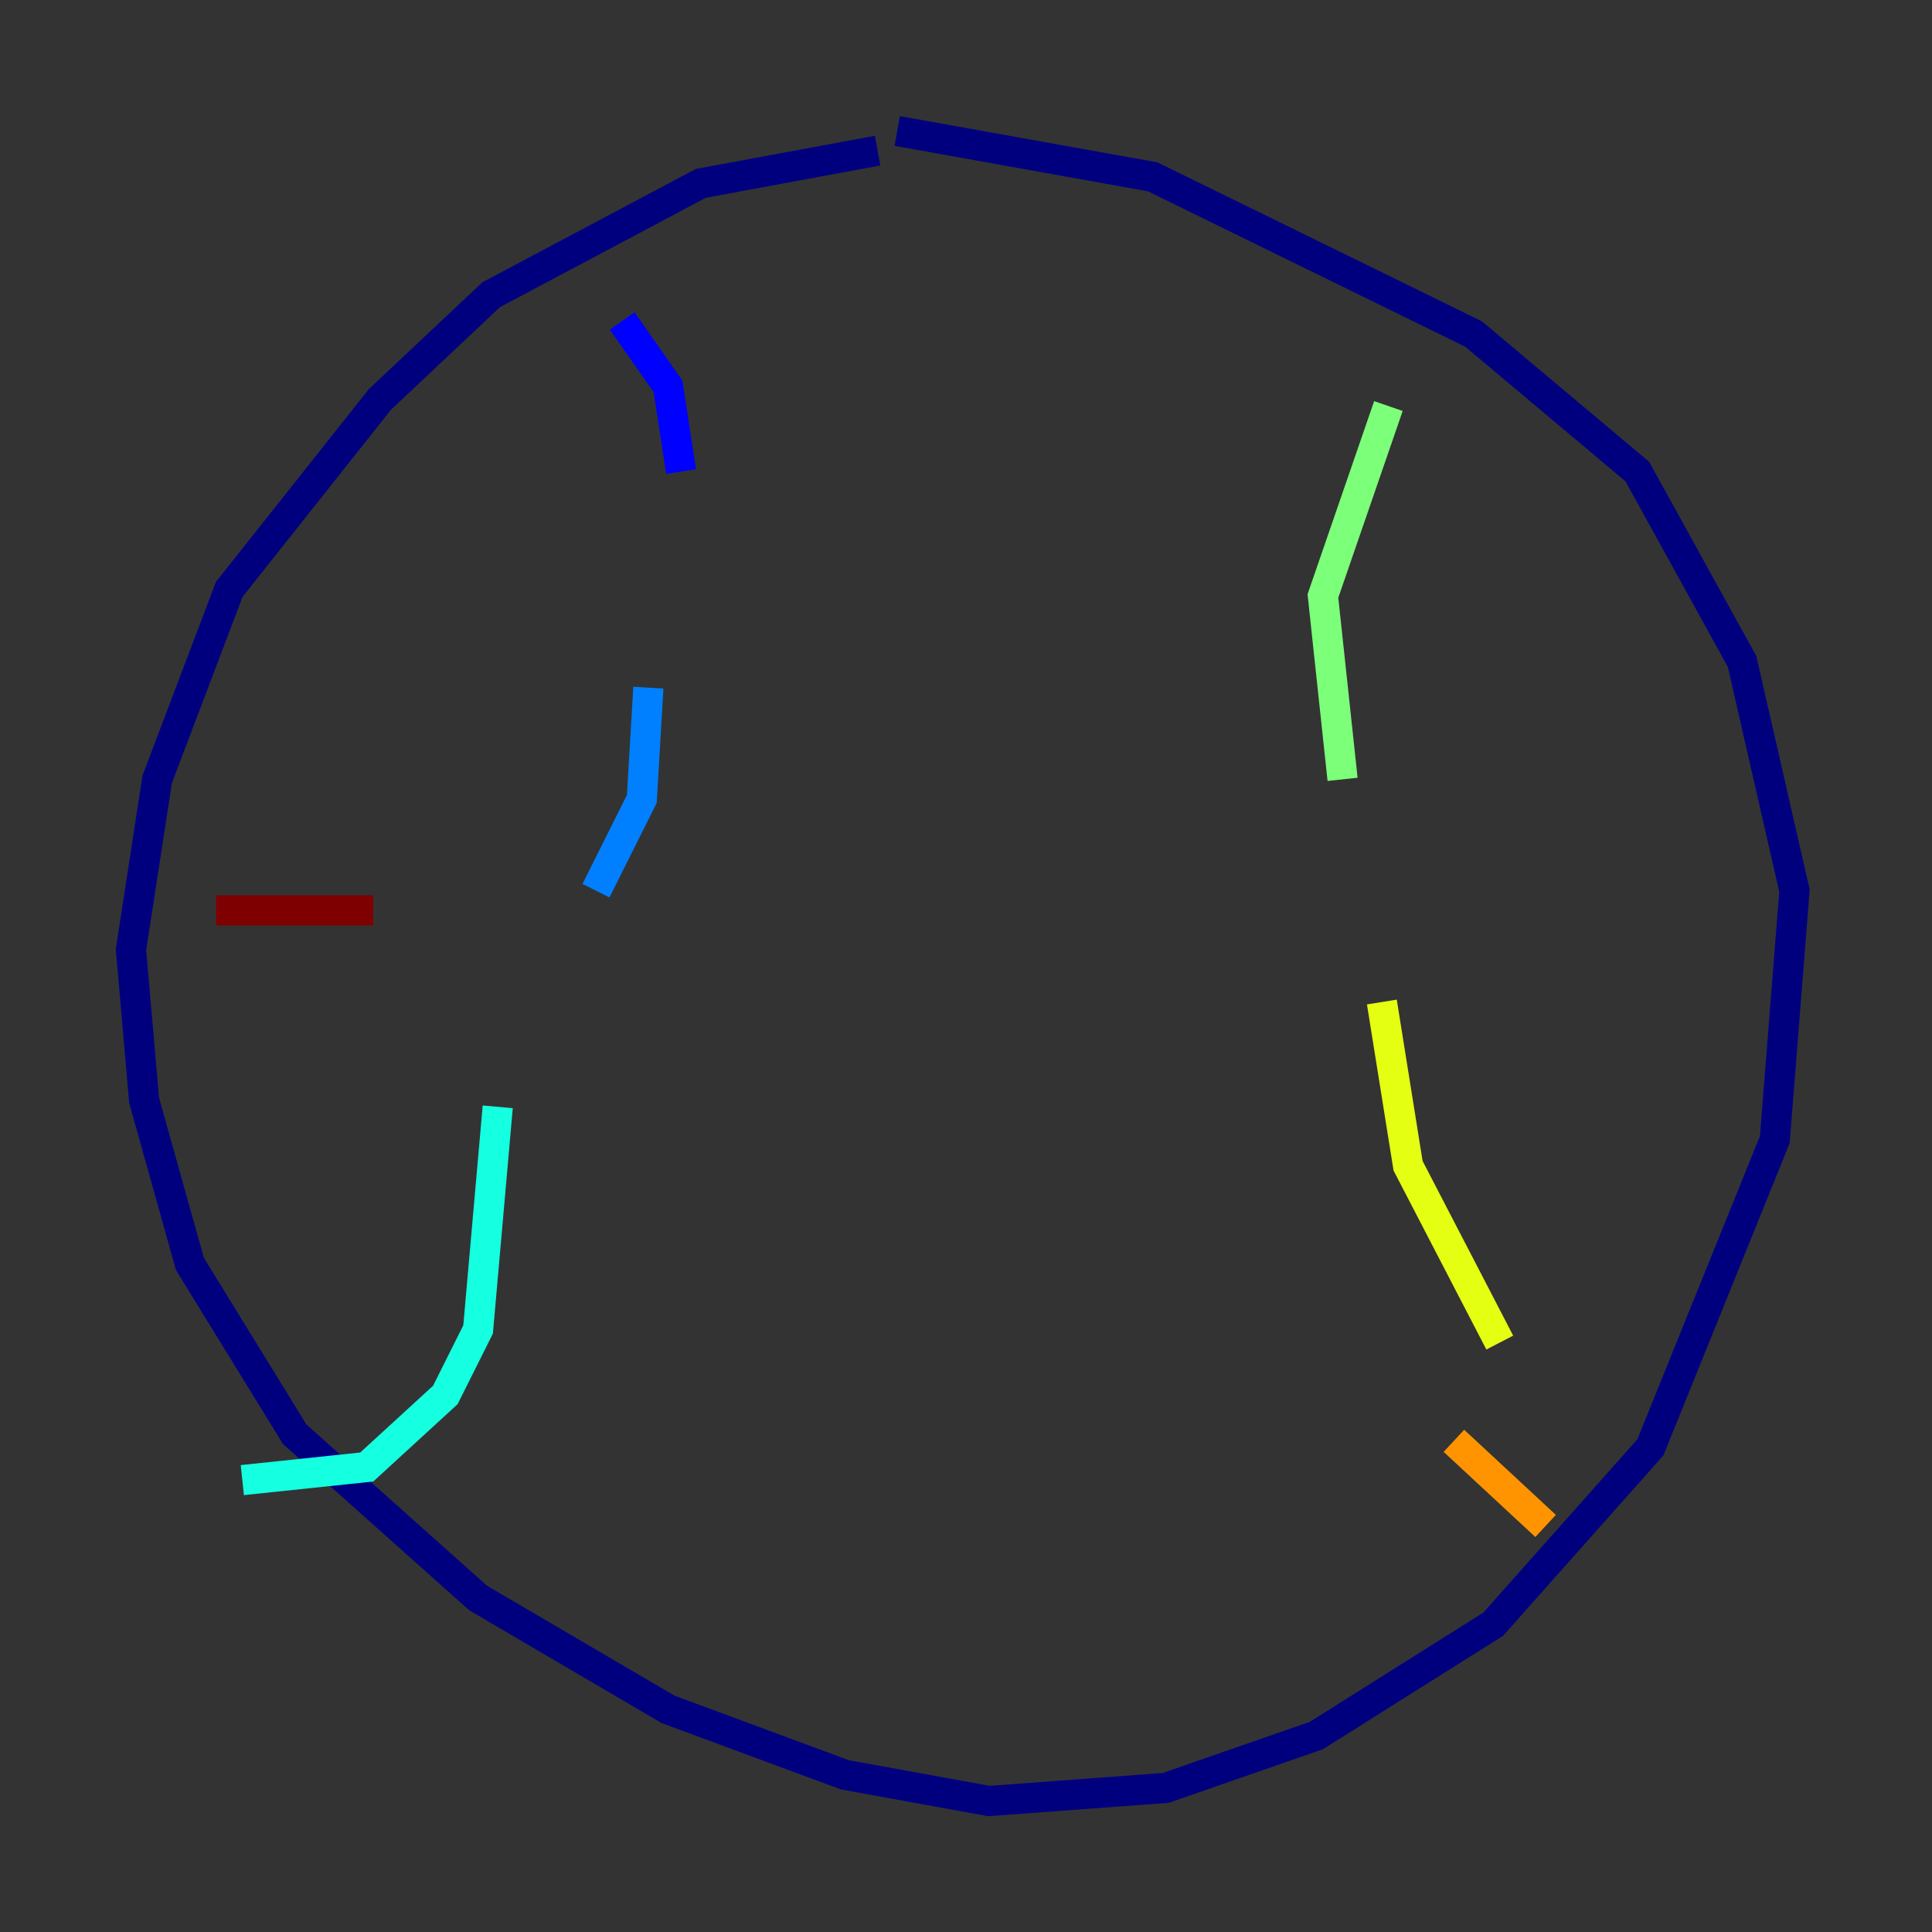 <?xml version="1.0" encoding="utf-8" ?>
<svg baseProfile="tiny" height="128" version="1.2" viewBox="0,0,128,128" width="128" xmlns="http://www.w3.org/2000/svg" xmlns:ev="http://www.w3.org/2001/xml-events" xmlns:xlink="http://www.w3.org/1999/xlink"><rect x="0" y="0" width="128" height="128" fill="#333333" stroke="none"/><defs /><polyline fill="none" points="58.142,9.98 46.427,12.149 32.542,19.525 25.166,26.468 15.186,39.051 10.414,51.634 8.678,62.915 9.546,72.895 12.583,83.742 19.525,95.024 31.675,105.871 44.258,113.248 55.973,117.586 65.519,119.322 77.234,118.454 87.214,114.983 98.929,107.607 109.342,95.891 117.586,75.498 118.888,59.01 115.417,43.824 108.475,31.241 97.627,22.129 76.366,11.715 59.444,8.678" stroke="#00007f" stroke-width="2" /><polyline fill="none" points="41.22,21.261 44.258,25.6 45.125,31.241" stroke="#0000ff" stroke-width="2" /><polyline fill="none" points="42.956,45.559 42.522,52.936 39.485,59.01" stroke="#0080ff" stroke-width="2" /><polyline fill="none" points="32.976,73.329 31.675,88.081 29.505,92.42 24.298,97.193 16.054,98.061" stroke="#15ffe1" stroke-width="2" /><polyline fill="none" points="91.986,26.902 87.647,39.485 88.949,51.634" stroke="#7cff79" stroke-width="2" /><polyline fill="none" points="91.552,66.386 93.288,77.234 99.363,88.949" stroke="#e4ff12" stroke-width="2" /><polyline fill="none" points="96.325,95.458 102.4,101.098" stroke="#ff9400" stroke-width="2" /><polyline fill="none" points="117.153,116.285 117.153,116.285" stroke="#ff1d00" stroke-width="2" /><polyline fill="none" points="14.319,60.312 24.732,60.312" stroke="#7f0000" stroke-width="2" /></svg>